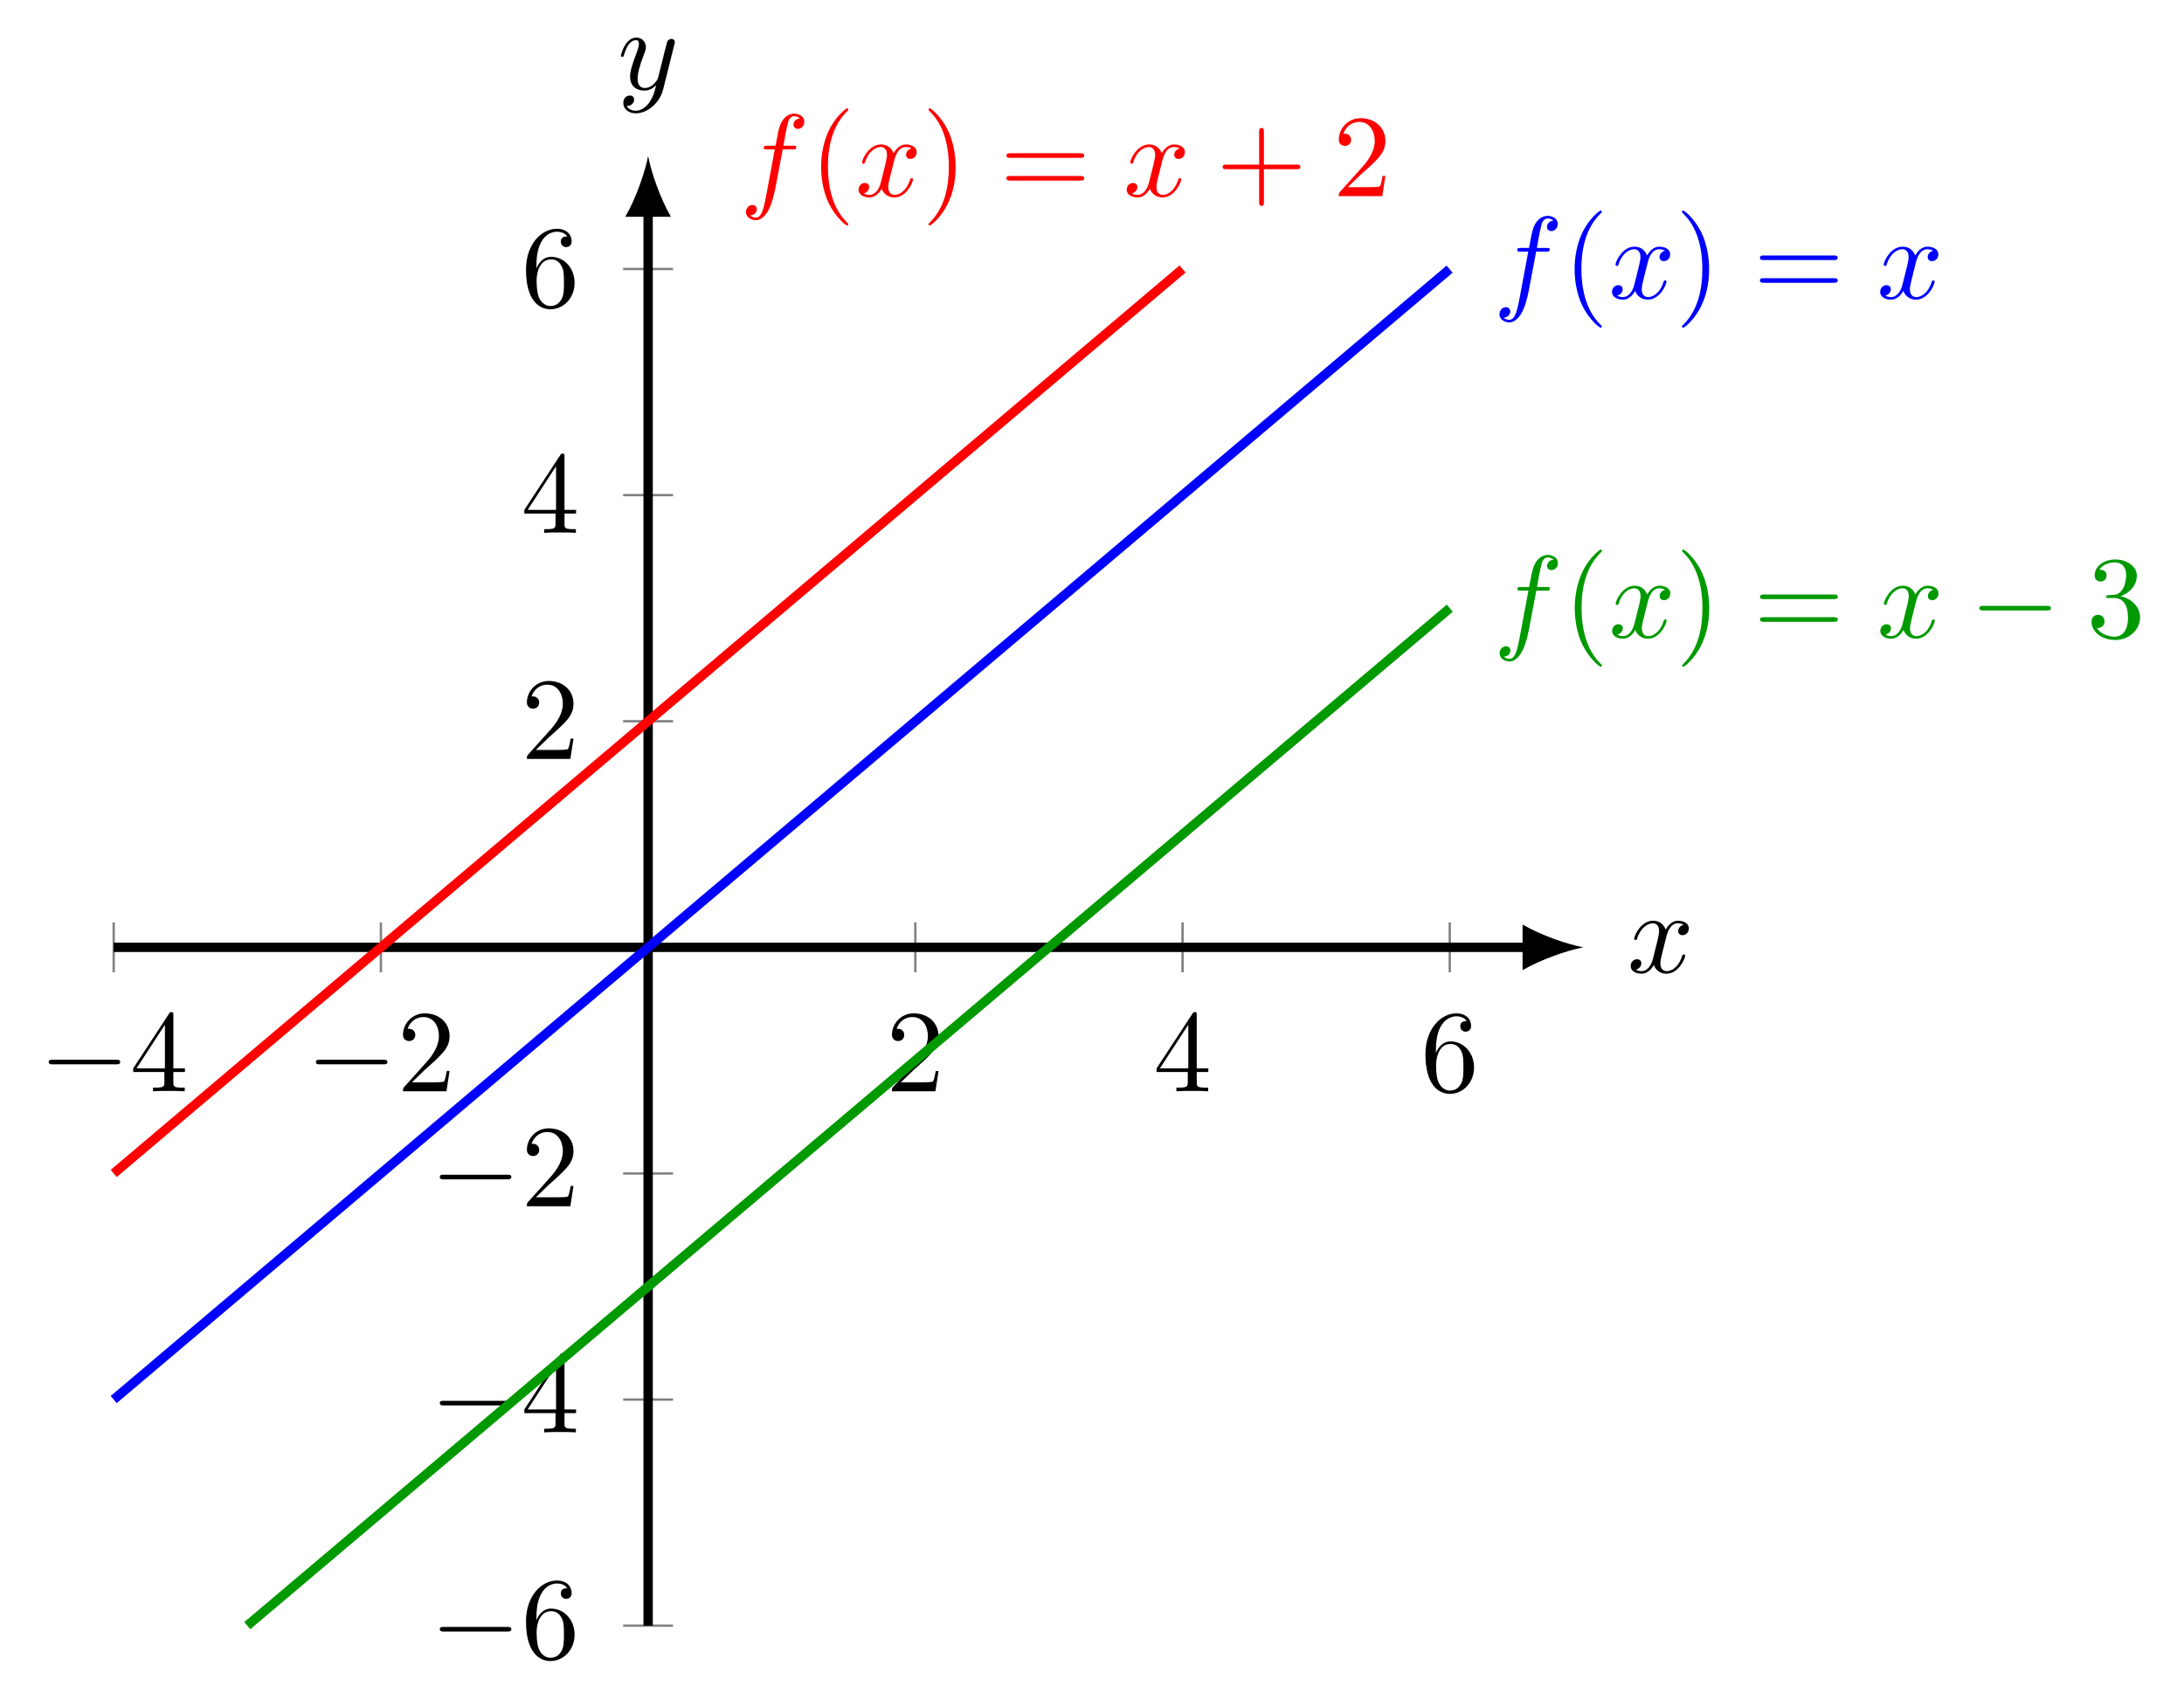 <?xml version="1.0" encoding="UTF-8"?>
<svg xmlns="http://www.w3.org/2000/svg" xmlns:xlink="http://www.w3.org/1999/xlink" width="186.099pt" height="145.471pt" viewBox="0 0 186.099 145.471" version="1.1">
<defs>
<g>
<symbol overflow="visible" id="glyph0-0">
<path style="stroke:none;" d=""/>
</symbol>
<symbol overflow="visible" id="glyph0-1">
<path style="stroke:none;" d="M 6.562 -2.297 C 6.734 -2.297 6.922 -2.297 6.922 -2.5 C 6.922 -2.688 6.734 -2.688 6.562 -2.688 L 1.172 -2.688 C 1 -2.688 0.828 -2.688 0.828 -2.5 C 0.828 -2.297 1 -2.297 1.172 -2.297 Z M 6.562 -2.297 "/>
</symbol>
<symbol overflow="visible" id="glyph1-0">
<path style="stroke:none;" d=""/>
</symbol>
<symbol overflow="visible" id="glyph1-1">
<path style="stroke:none;" d="M 2.938 -1.641 L 2.938 -0.781 C 2.938 -0.422 2.906 -0.312 2.172 -0.312 L 1.969 -0.312 L 1.969 0 C 2.375 -0.031 2.891 -0.031 3.312 -0.031 C 3.734 -0.031 4.25 -0.031 4.672 0 L 4.672 -0.312 L 4.453 -0.312 C 3.719 -0.312 3.703 -0.422 3.703 -0.781 L 3.703 -1.641 L 4.688 -1.641 L 4.688 -1.953 L 3.703 -1.953 L 3.703 -6.484 C 3.703 -6.688 3.703 -6.75 3.531 -6.75 C 3.453 -6.75 3.422 -6.75 3.344 -6.625 L 0.281 -1.953 L 0.281 -1.641 Z M 2.984 -1.953 L 0.562 -1.953 L 2.984 -5.672 Z M 2.984 -1.953 "/>
</symbol>
<symbol overflow="visible" id="glyph1-2">
<path style="stroke:none;" d="M 1.266 -0.766 L 2.328 -1.797 C 3.875 -3.172 4.469 -3.703 4.469 -4.703 C 4.469 -5.844 3.578 -6.641 2.359 -6.641 C 1.234 -6.641 0.5 -5.719 0.5 -4.828 C 0.5 -4.281 1 -4.281 1.031 -4.281 C 1.203 -4.281 1.547 -4.391 1.547 -4.812 C 1.547 -5.062 1.359 -5.328 1.016 -5.328 C 0.938 -5.328 0.922 -5.328 0.891 -5.312 C 1.109 -5.969 1.656 -6.328 2.234 -6.328 C 3.141 -6.328 3.562 -5.516 3.562 -4.703 C 3.562 -3.906 3.078 -3.125 2.516 -2.5 L 0.609 -0.375 C 0.5 -0.266 0.5 -0.234 0.5 0 L 4.203 0 L 4.469 -1.734 L 4.234 -1.734 C 4.172 -1.438 4.109 -1 4 -0.844 C 3.938 -0.766 3.281 -0.766 3.062 -0.766 Z M 1.266 -0.766 "/>
</symbol>
<symbol overflow="visible" id="glyph1-3">
<path style="stroke:none;" d="M 1.312 -3.266 L 1.312 -3.516 C 1.312 -6.031 2.547 -6.391 3.062 -6.391 C 3.297 -6.391 3.719 -6.328 3.938 -5.984 C 3.781 -5.984 3.391 -5.984 3.391 -5.547 C 3.391 -5.234 3.625 -5.078 3.844 -5.078 C 4 -5.078 4.312 -5.172 4.312 -5.562 C 4.312 -6.156 3.875 -6.641 3.047 -6.641 C 1.766 -6.641 0.422 -5.359 0.422 -3.156 C 0.422 -0.484 1.578 0.219 2.5 0.219 C 3.609 0.219 4.562 -0.719 4.562 -2.031 C 4.562 -3.297 3.672 -4.25 2.562 -4.25 C 1.891 -4.25 1.516 -3.75 1.312 -3.266 Z M 2.5 -0.062 C 1.875 -0.062 1.578 -0.656 1.516 -0.812 C 1.328 -1.281 1.328 -2.078 1.328 -2.25 C 1.328 -3.031 1.656 -4.031 2.547 -4.031 C 2.719 -4.031 3.172 -4.031 3.484 -3.406 C 3.656 -3.047 3.656 -2.531 3.656 -2.047 C 3.656 -1.562 3.656 -1.062 3.484 -0.703 C 3.188 -0.109 2.734 -0.062 2.5 -0.062 Z M 2.5 -0.062 "/>
</symbol>
<symbol overflow="visible" id="glyph1-4">
<path style="stroke:none;" d="M 3.297 2.391 C 3.297 2.359 3.297 2.344 3.125 2.172 C 1.891 0.922 1.562 -0.969 1.562 -2.5 C 1.562 -4.234 1.938 -5.969 3.172 -7.203 C 3.297 -7.328 3.297 -7.344 3.297 -7.375 C 3.297 -7.453 3.266 -7.484 3.203 -7.484 C 3.094 -7.484 2.203 -6.797 1.609 -5.531 C 1.109 -4.438 0.984 -3.328 0.984 -2.5 C 0.984 -1.719 1.094 -0.516 1.641 0.625 C 2.25 1.844 3.094 2.5 3.203 2.5 C 3.266 2.5 3.297 2.469 3.297 2.391 Z M 3.297 2.391 "/>
</symbol>
<symbol overflow="visible" id="glyph1-5">
<path style="stroke:none;" d="M 2.875 -2.5 C 2.875 -3.266 2.766 -4.469 2.219 -5.609 C 1.625 -6.828 0.766 -7.484 0.672 -7.484 C 0.609 -7.484 0.562 -7.438 0.562 -7.375 C 0.562 -7.344 0.562 -7.328 0.75 -7.141 C 1.734 -6.156 2.297 -4.578 2.297 -2.5 C 2.297 -0.781 1.938 0.969 0.703 2.219 C 0.562 2.344 0.562 2.359 0.562 2.391 C 0.562 2.453 0.609 2.5 0.672 2.5 C 0.766 2.5 1.672 1.812 2.25 0.547 C 2.766 -0.547 2.875 -1.656 2.875 -2.5 Z M 2.875 -2.5 "/>
</symbol>
<symbol overflow="visible" id="glyph1-6">
<path style="stroke:none;" d="M 6.844 -3.266 C 7 -3.266 7.188 -3.266 7.188 -3.453 C 7.188 -3.656 7 -3.656 6.859 -3.656 L 0.891 -3.656 C 0.75 -3.656 0.562 -3.656 0.562 -3.453 C 0.562 -3.266 0.75 -3.266 0.891 -3.266 Z M 6.859 -1.328 C 7 -1.328 7.188 -1.328 7.188 -1.531 C 7.188 -1.719 7 -1.719 6.844 -1.719 L 0.891 -1.719 C 0.75 -1.719 0.562 -1.719 0.562 -1.531 C 0.562 -1.328 0.75 -1.328 0.891 -1.328 Z M 6.859 -1.328 "/>
</symbol>
<symbol overflow="visible" id="glyph1-7">
<path style="stroke:none;" d="M 4.078 -2.297 L 6.859 -2.297 C 7 -2.297 7.188 -2.297 7.188 -2.5 C 7.188 -2.688 7 -2.688 6.859 -2.688 L 4.078 -2.688 L 4.078 -5.484 C 4.078 -5.625 4.078 -5.812 3.875 -5.812 C 3.672 -5.812 3.672 -5.625 3.672 -5.484 L 3.672 -2.688 L 0.891 -2.688 C 0.75 -2.688 0.562 -2.688 0.562 -2.5 C 0.562 -2.297 0.75 -2.297 0.891 -2.297 L 3.672 -2.297 L 3.672 0.5 C 3.672 0.641 3.672 0.828 3.875 0.828 C 4.078 0.828 4.078 0.641 4.078 0.5 Z M 4.078 -2.297 "/>
</symbol>
<symbol overflow="visible" id="glyph1-8">
<path style="stroke:none;" d="M 2.891 -3.516 C 3.703 -3.781 4.281 -4.469 4.281 -5.266 C 4.281 -6.078 3.406 -6.641 2.453 -6.641 C 1.453 -6.641 0.688 -6.047 0.688 -5.281 C 0.688 -4.953 0.906 -4.766 1.203 -4.766 C 1.5 -4.766 1.703 -4.984 1.703 -5.281 C 1.703 -5.766 1.234 -5.766 1.094 -5.766 C 1.391 -6.266 2.047 -6.391 2.406 -6.391 C 2.828 -6.391 3.375 -6.172 3.375 -5.281 C 3.375 -5.156 3.344 -4.578 3.094 -4.141 C 2.797 -3.656 2.453 -3.625 2.203 -3.625 C 2.125 -3.609 1.891 -3.594 1.812 -3.594 C 1.734 -3.578 1.672 -3.562 1.672 -3.469 C 1.672 -3.359 1.734 -3.359 1.906 -3.359 L 2.344 -3.359 C 3.156 -3.359 3.531 -2.688 3.531 -1.703 C 3.531 -0.344 2.844 -0.062 2.406 -0.062 C 1.969 -0.062 1.219 -0.234 0.875 -0.812 C 1.219 -0.766 1.531 -0.984 1.531 -1.359 C 1.531 -1.719 1.266 -1.922 0.984 -1.922 C 0.734 -1.922 0.422 -1.781 0.422 -1.344 C 0.422 -0.438 1.344 0.219 2.438 0.219 C 3.656 0.219 4.562 -0.688 4.562 -1.703 C 4.562 -2.516 3.922 -3.297 2.891 -3.516 Z M 2.891 -3.516 "/>
</symbol>
<symbol overflow="visible" id="glyph2-0">
<path style="stroke:none;" d=""/>
</symbol>
<symbol overflow="visible" id="glyph2-1">
<path style="stroke:none;" d="M 3.656 -3.984 L 4.516 -3.984 C 4.719 -3.984 4.812 -3.984 4.812 -4.188 C 4.812 -4.297 4.719 -4.297 4.547 -4.297 L 3.719 -4.297 L 3.922 -5.438 C 3.969 -5.641 4.109 -6.344 4.172 -6.469 C 4.25 -6.656 4.422 -6.812 4.641 -6.812 C 4.672 -6.812 4.938 -6.812 5.125 -6.625 C 4.688 -6.594 4.578 -6.234 4.578 -6.094 C 4.578 -5.859 4.766 -5.734 4.953 -5.734 C 5.219 -5.734 5.5 -5.969 5.5 -6.344 C 5.5 -6.797 5.047 -7.031 4.641 -7.031 C 4.297 -7.031 3.672 -6.844 3.375 -5.859 C 3.312 -5.656 3.281 -5.547 3.047 -4.297 L 2.359 -4.297 C 2.156 -4.297 2.047 -4.297 2.047 -4.109 C 2.047 -3.984 2.141 -3.984 2.328 -3.984 L 2.984 -3.984 L 2.25 -0.047 C 2.062 0.922 1.891 1.828 1.375 1.828 C 1.328 1.828 1.094 1.828 0.891 1.641 C 1.359 1.609 1.453 1.25 1.453 1.109 C 1.453 0.875 1.266 0.75 1.078 0.75 C 0.812 0.75 0.531 0.984 0.531 1.359 C 0.531 1.797 0.969 2.047 1.375 2.047 C 1.922 2.047 2.328 1.453 2.5 1.078 C 2.828 0.453 3.047 -0.75 3.062 -0.828 Z M 3.656 -3.984 "/>
</symbol>
<symbol overflow="visible" id="glyph2-2">
<path style="stroke:none;" d="M 3.328 -3.016 C 3.391 -3.266 3.625 -4.188 4.312 -4.188 C 4.359 -4.188 4.609 -4.188 4.812 -4.062 C 4.531 -4 4.344 -3.766 4.344 -3.516 C 4.344 -3.359 4.453 -3.172 4.719 -3.172 C 4.938 -3.172 5.25 -3.344 5.25 -3.75 C 5.25 -4.266 4.672 -4.406 4.328 -4.406 C 3.75 -4.406 3.406 -3.875 3.281 -3.656 C 3.031 -4.312 2.5 -4.406 2.203 -4.406 C 1.172 -4.406 0.594 -3.125 0.594 -2.875 C 0.594 -2.766 0.703 -2.766 0.719 -2.766 C 0.797 -2.766 0.828 -2.797 0.844 -2.875 C 1.188 -3.938 1.844 -4.188 2.188 -4.188 C 2.375 -4.188 2.719 -4.094 2.719 -3.516 C 2.719 -3.203 2.547 -2.547 2.188 -1.141 C 2.031 -0.531 1.672 -0.109 1.234 -0.109 C 1.172 -0.109 0.953 -0.109 0.734 -0.234 C 0.984 -0.297 1.203 -0.5 1.203 -0.781 C 1.203 -1.047 0.984 -1.125 0.844 -1.125 C 0.531 -1.125 0.297 -0.875 0.297 -0.547 C 0.297 -0.094 0.781 0.109 1.219 0.109 C 1.891 0.109 2.25 -0.594 2.266 -0.641 C 2.391 -0.281 2.75 0.109 3.344 0.109 C 4.375 0.109 4.938 -1.172 4.938 -1.422 C 4.938 -1.531 4.859 -1.531 4.828 -1.531 C 4.734 -1.531 4.719 -1.484 4.688 -1.422 C 4.359 -0.344 3.688 -0.109 3.375 -0.109 C 2.984 -0.109 2.828 -0.422 2.828 -0.766 C 2.828 -0.984 2.875 -1.203 2.984 -1.641 Z M 3.328 -3.016 "/>
</symbol>
<symbol overflow="visible" id="glyph2-3">
<path style="stroke:none;" d="M 4.844 -3.797 C 4.891 -3.938 4.891 -3.953 4.891 -4.031 C 4.891 -4.203 4.75 -4.297 4.594 -4.297 C 4.5 -4.297 4.344 -4.234 4.25 -4.094 C 4.234 -4.031 4.141 -3.734 4.109 -3.547 C 4.031 -3.297 3.969 -3.016 3.906 -2.75 L 3.453 -0.953 C 3.422 -0.812 2.984 -0.109 2.328 -0.109 C 1.828 -0.109 1.719 -0.547 1.719 -0.922 C 1.719 -1.375 1.891 -2 2.219 -2.875 C 2.375 -3.281 2.422 -3.391 2.422 -3.594 C 2.422 -4.031 2.109 -4.406 1.609 -4.406 C 0.656 -4.406 0.297 -2.953 0.297 -2.875 C 0.297 -2.766 0.391 -2.766 0.406 -2.766 C 0.516 -2.766 0.516 -2.797 0.562 -2.953 C 0.844 -3.891 1.234 -4.188 1.578 -4.188 C 1.656 -4.188 1.828 -4.188 1.828 -3.875 C 1.828 -3.625 1.719 -3.359 1.656 -3.172 C 1.25 -2.109 1.078 -1.547 1.078 -1.078 C 1.078 -0.188 1.703 0.109 2.297 0.109 C 2.688 0.109 3.016 -0.062 3.297 -0.344 C 3.172 0.172 3.047 0.672 2.656 1.203 C 2.391 1.531 2.016 1.828 1.562 1.828 C 1.422 1.828 0.969 1.797 0.797 1.406 C 0.953 1.406 1.094 1.406 1.219 1.281 C 1.328 1.203 1.422 1.062 1.422 0.875 C 1.422 0.562 1.156 0.531 1.062 0.531 C 0.828 0.531 0.5 0.688 0.5 1.172 C 0.5 1.672 0.938 2.047 1.562 2.047 C 2.578 2.047 3.609 1.141 3.891 0.016 Z M 4.844 -3.797 "/>
</symbol>
</g>
<clipPath id="clip1">
  <path d="M 9 40 L 135 40 L 135 145.473 L 9 145.473 Z M 9 40 "/>
</clipPath>
</defs>
<g id="surface1">
<path style="fill:none;stroke-width:0.199;stroke-linecap:butt;stroke-linejoin:miter;stroke:rgb(50%,50%,50%);stroke-opacity:1;stroke-miterlimit:10;" d="M 0.002 55.673 L 0.002 59.927 M 22.771 55.673 L 22.771 59.927 M 68.31 55.673 L 68.31 59.927 M 91.08 55.673 L 91.08 59.927 M 113.849 55.673 L 113.849 59.927 " transform="matrix(1,0,0,-1,9.686,138.525)"/>
<path style="fill:none;stroke-width:0.199;stroke-linecap:butt;stroke-linejoin:miter;stroke:rgb(50%,50%,50%);stroke-opacity:1;stroke-miterlimit:10;" d="M 43.412 0.002 L 47.666 0.002 M 43.412 19.267 L 47.666 19.267 M 43.412 38.533 L 47.666 38.533 M 43.412 77.068 L 47.666 77.068 M 43.412 96.334 L 47.666 96.334 M 43.412 115.603 L 47.666 115.603 " transform="matrix(1,0,0,-1,9.686,138.525)"/>
<path style="fill:none;stroke-width:0.797;stroke-linecap:butt;stroke-linejoin:miter;stroke:rgb(0%,0%,0%);stroke-opacity:1;stroke-miterlimit:10;" d="M 0.002 57.802 L 120.572 57.802 " transform="matrix(1,0,0,-1,9.686,138.525)"/>
<path style=" stroke:none;fill-rule:nonzero;fill:rgb(0%,0%,0%);fill-opacity:1;" d="M 134.918 80.723 C 133.535 80.465 131.293 79.688 129.738 78.781 L 129.738 82.668 C 131.293 81.762 133.535 80.984 134.918 80.723 "/>
<path style="fill:none;stroke-width:0.797;stroke-linecap:butt;stroke-linejoin:miter;stroke:rgb(0%,0%,0%);stroke-opacity:1;stroke-miterlimit:10;" d="M 45.541 0.002 L 45.541 120.572 " transform="matrix(1,0,0,-1,9.686,138.525)"/>
<path style=" stroke:none;fill-rule:nonzero;fill:rgb(0%,0%,0%);fill-opacity:1;" d="M 55.227 13.289 C 54.965 14.672 54.188 16.914 53.281 18.469 L 57.168 18.469 C 56.262 16.914 55.484 14.672 55.227 13.289 "/>
<g style="fill:rgb(0%,0%,0%);fill-opacity:1;">
  <use xlink:href="#glyph0-1" x="3.321" y="92.99"/>
</g>
<g style="fill:rgb(0%,0%,0%);fill-opacity:1;">
  <use xlink:href="#glyph1-1" x="11.069" y="92.99"/>
</g>
<g style="fill:rgb(0%,0%,0%);fill-opacity:1;">
  <use xlink:href="#glyph0-1" x="26.09" y="92.99"/>
</g>
<g style="fill:rgb(0%,0%,0%);fill-opacity:1;">
  <use xlink:href="#glyph1-2" x="33.839" y="92.99"/>
</g>
<g style="fill:rgb(0%,0%,0%);fill-opacity:1;">
  <use xlink:href="#glyph1-2" x="75.503" y="92.99"/>
</g>
<g style="fill:rgb(0%,0%,0%);fill-opacity:1;">
  <use xlink:href="#glyph1-1" x="98.272" y="92.99"/>
</g>
<g style="fill:rgb(0%,0%,0%);fill-opacity:1;">
  <use xlink:href="#glyph1-3" x="121.041" y="92.99"/>
</g>
<g style="fill:rgb(0%,0%,0%);fill-opacity:1;">
  <use xlink:href="#glyph0-1" x="36.649" y="141.32"/>
</g>
<g style="fill:rgb(0%,0%,0%);fill-opacity:1;">
  <use xlink:href="#glyph1-3" x="44.398" y="141.32"/>
</g>
<g style="fill:rgb(0%,0%,0%);fill-opacity:1;">
  <use xlink:href="#glyph0-1" x="36.649" y="122.053"/>
</g>
<g style="fill:rgb(0%,0%,0%);fill-opacity:1;">
  <use xlink:href="#glyph1-1" x="44.398" y="122.053"/>
</g>
<g style="fill:rgb(0%,0%,0%);fill-opacity:1;">
  <use xlink:href="#glyph0-1" x="36.649" y="102.787"/>
</g>
<g style="fill:rgb(0%,0%,0%);fill-opacity:1;">
  <use xlink:href="#glyph1-2" x="44.398" y="102.787"/>
</g>
<g style="fill:rgb(0%,0%,0%);fill-opacity:1;">
  <use xlink:href="#glyph1-2" x="44.398" y="64.668"/>
</g>
<g style="fill:rgb(0%,0%,0%);fill-opacity:1;">
  <use xlink:href="#glyph1-1" x="44.398" y="45.402"/>
</g>
<g style="fill:rgb(0%,0%,0%);fill-opacity:1;">
  <use xlink:href="#glyph1-3" x="44.398" y="26.135"/>
</g>
<path style="fill:none;stroke-width:0.797;stroke-linecap:butt;stroke-linejoin:miter;stroke:rgb(100%,0%,0%);stroke-opacity:1;stroke-miterlimit:10;" d="M 0.002 38.533 C 0.002 38.533 7.31 44.72 10.119 47.095 C 12.927 49.474 17.431 53.283 20.24 55.662 C 23.048 58.037 27.552 61.845 30.361 64.224 C 33.169 66.599 37.669 70.412 40.478 72.787 C 43.287 75.162 47.791 78.974 50.599 81.349 C 53.408 83.724 57.912 87.537 60.72 89.912 C 63.529 92.291 68.029 96.099 70.837 98.474 C 73.646 100.853 78.15 104.662 80.959 107.041 C 83.767 109.416 91.08 115.603 91.08 115.603 " transform="matrix(1,0,0,-1,9.686,138.525)"/>
<g style="fill:rgb(100%,0%,0%);fill-opacity:1;">
  <use xlink:href="#glyph2-1" x="63.036" y="16.715"/>
</g>
<g style="fill:rgb(100%,0%,0%);fill-opacity:1;">
  <use xlink:href="#glyph1-4" x="68.986" y="16.715"/>
</g>
<g style="fill:rgb(100%,0%,0%);fill-opacity:1;">
  <use xlink:href="#glyph2-2" x="72.86" y="16.715"/>
</g>
<g style="fill:rgb(100%,0%,0%);fill-opacity:1;">
  <use xlink:href="#glyph1-5" x="78.554" y="16.715"/>
</g>
<g style="fill:rgb(100%,0%,0%);fill-opacity:1;">
  <use xlink:href="#glyph1-6" x="85.198" y="16.715"/>
</g>
<g style="fill:rgb(100%,0%,0%);fill-opacity:1;">
  <use xlink:href="#glyph2-2" x="95.712" y="16.715"/>
</g>
<g style="fill:rgb(100%,0%,0%);fill-opacity:1;">
  <use xlink:href="#glyph1-7" x="103.62" y="16.715"/>
</g>
<g style="fill:rgb(100%,0%,0%);fill-opacity:1;">
  <use xlink:href="#glyph1-2" x="113.581" y="16.715"/>
</g>
<path style="fill:none;stroke-width:0.797;stroke-linecap:butt;stroke-linejoin:miter;stroke:rgb(0%,0%,100%);stroke-opacity:1;stroke-miterlimit:10;" d="M 0.002 19.267 C 0.002 19.267 9.138 27.002 12.65 29.97 C 16.158 32.939 21.787 37.701 25.298 40.673 C 28.806 43.642 34.435 48.404 37.947 51.377 C 41.455 54.345 47.084 59.107 50.595 62.08 C 54.103 65.048 59.732 69.81 63.244 72.783 C 66.751 75.752 72.38 80.513 75.892 83.482 C 79.4 86.455 85.029 91.216 88.541 94.185 C 92.048 97.158 97.677 101.92 101.189 104.888 C 104.697 107.861 113.837 115.591 113.837 115.591 " transform="matrix(1,0,0,-1,9.686,138.525)"/>
<g style="fill:rgb(0%,0%,100%);fill-opacity:1;">
  <use xlink:href="#glyph2-1" x="127.239" y="25.425"/>
</g>
<g style="fill:rgb(0%,0%,100%);fill-opacity:1;">
  <use xlink:href="#glyph1-4" x="133.189" y="25.425"/>
</g>
<g style="fill:rgb(0%,0%,100%);fill-opacity:1;">
  <use xlink:href="#glyph2-2" x="137.064" y="25.425"/>
</g>
<g style="fill:rgb(0%,0%,100%);fill-opacity:1;">
  <use xlink:href="#glyph1-5" x="142.758" y="25.425"/>
</g>
<g style="fill:rgb(0%,0%,100%);fill-opacity:1;">
  <use xlink:href="#glyph1-6" x="149.402" y="25.425"/>
</g>
<g style="fill:rgb(0%,0%,100%);fill-opacity:1;">
  <use xlink:href="#glyph2-2" x="159.915" y="25.425"/>
</g>
<g clip-path="url(#clip1)" clip-rule="nonzero">
<path style="fill:none;stroke-width:0.797;stroke-linecap:butt;stroke-linejoin:miter;stroke:rgb(0%,59.999%,0%);stroke-opacity:1;stroke-miterlimit:10;" d="M 11.384 0.002 C 11.384 0.002 19.611 6.959 22.771 9.634 C 25.927 12.306 30.994 16.595 34.154 19.267 C 37.314 21.939 42.38 26.228 45.541 28.9 C 48.697 31.572 53.763 35.861 56.923 38.533 C 60.084 41.209 65.15 45.494 68.31 48.166 C 71.466 50.841 76.533 55.127 79.693 57.802 C 82.853 60.474 87.919 64.759 91.08 67.435 C 94.236 70.107 99.302 74.396 102.462 77.068 C 105.623 79.74 113.849 86.701 113.849 86.701 " transform="matrix(1,0,0,-1,9.686,138.525)"/>
</g>
<g style="fill:rgb(0%,59.999%,0%);fill-opacity:1;">
  <use xlink:href="#glyph2-1" x="127.251" y="54.315"/>
</g>
<g style="fill:rgb(0%,59.999%,0%);fill-opacity:1;">
  <use xlink:href="#glyph1-4" x="133.201" y="54.315"/>
</g>
<g style="fill:rgb(0%,59.999%,0%);fill-opacity:1;">
  <use xlink:href="#glyph2-2" x="137.075" y="54.315"/>
</g>
<g style="fill:rgb(0%,59.999%,0%);fill-opacity:1;">
  <use xlink:href="#glyph1-5" x="142.769" y="54.315"/>
</g>
<g style="fill:rgb(0%,59.999%,0%);fill-opacity:1;">
  <use xlink:href="#glyph1-6" x="149.413" y="54.315"/>
</g>
<g style="fill:rgb(0%,59.999%,0%);fill-opacity:1;">
  <use xlink:href="#glyph2-2" x="159.927" y="54.315"/>
</g>
<g style="fill:rgb(0%,59.999%,0%);fill-opacity:1;">
  <use xlink:href="#glyph0-1" x="167.835" y="54.315"/>
</g>
<g style="fill:rgb(0%,59.999%,0%);fill-opacity:1;">
  <use xlink:href="#glyph1-8" x="177.797" y="54.315"/>
</g>
<g style="fill:rgb(0%,0%,0%);fill-opacity:1;">
  <use xlink:href="#glyph2-2" x="138.653" y="82.862"/>
</g>
<g style="fill:rgb(0%,0%,0%);fill-opacity:1;">
  <use xlink:href="#glyph2-3" x="52.613" y="7.61"/>
</g>
</g>
</svg>
